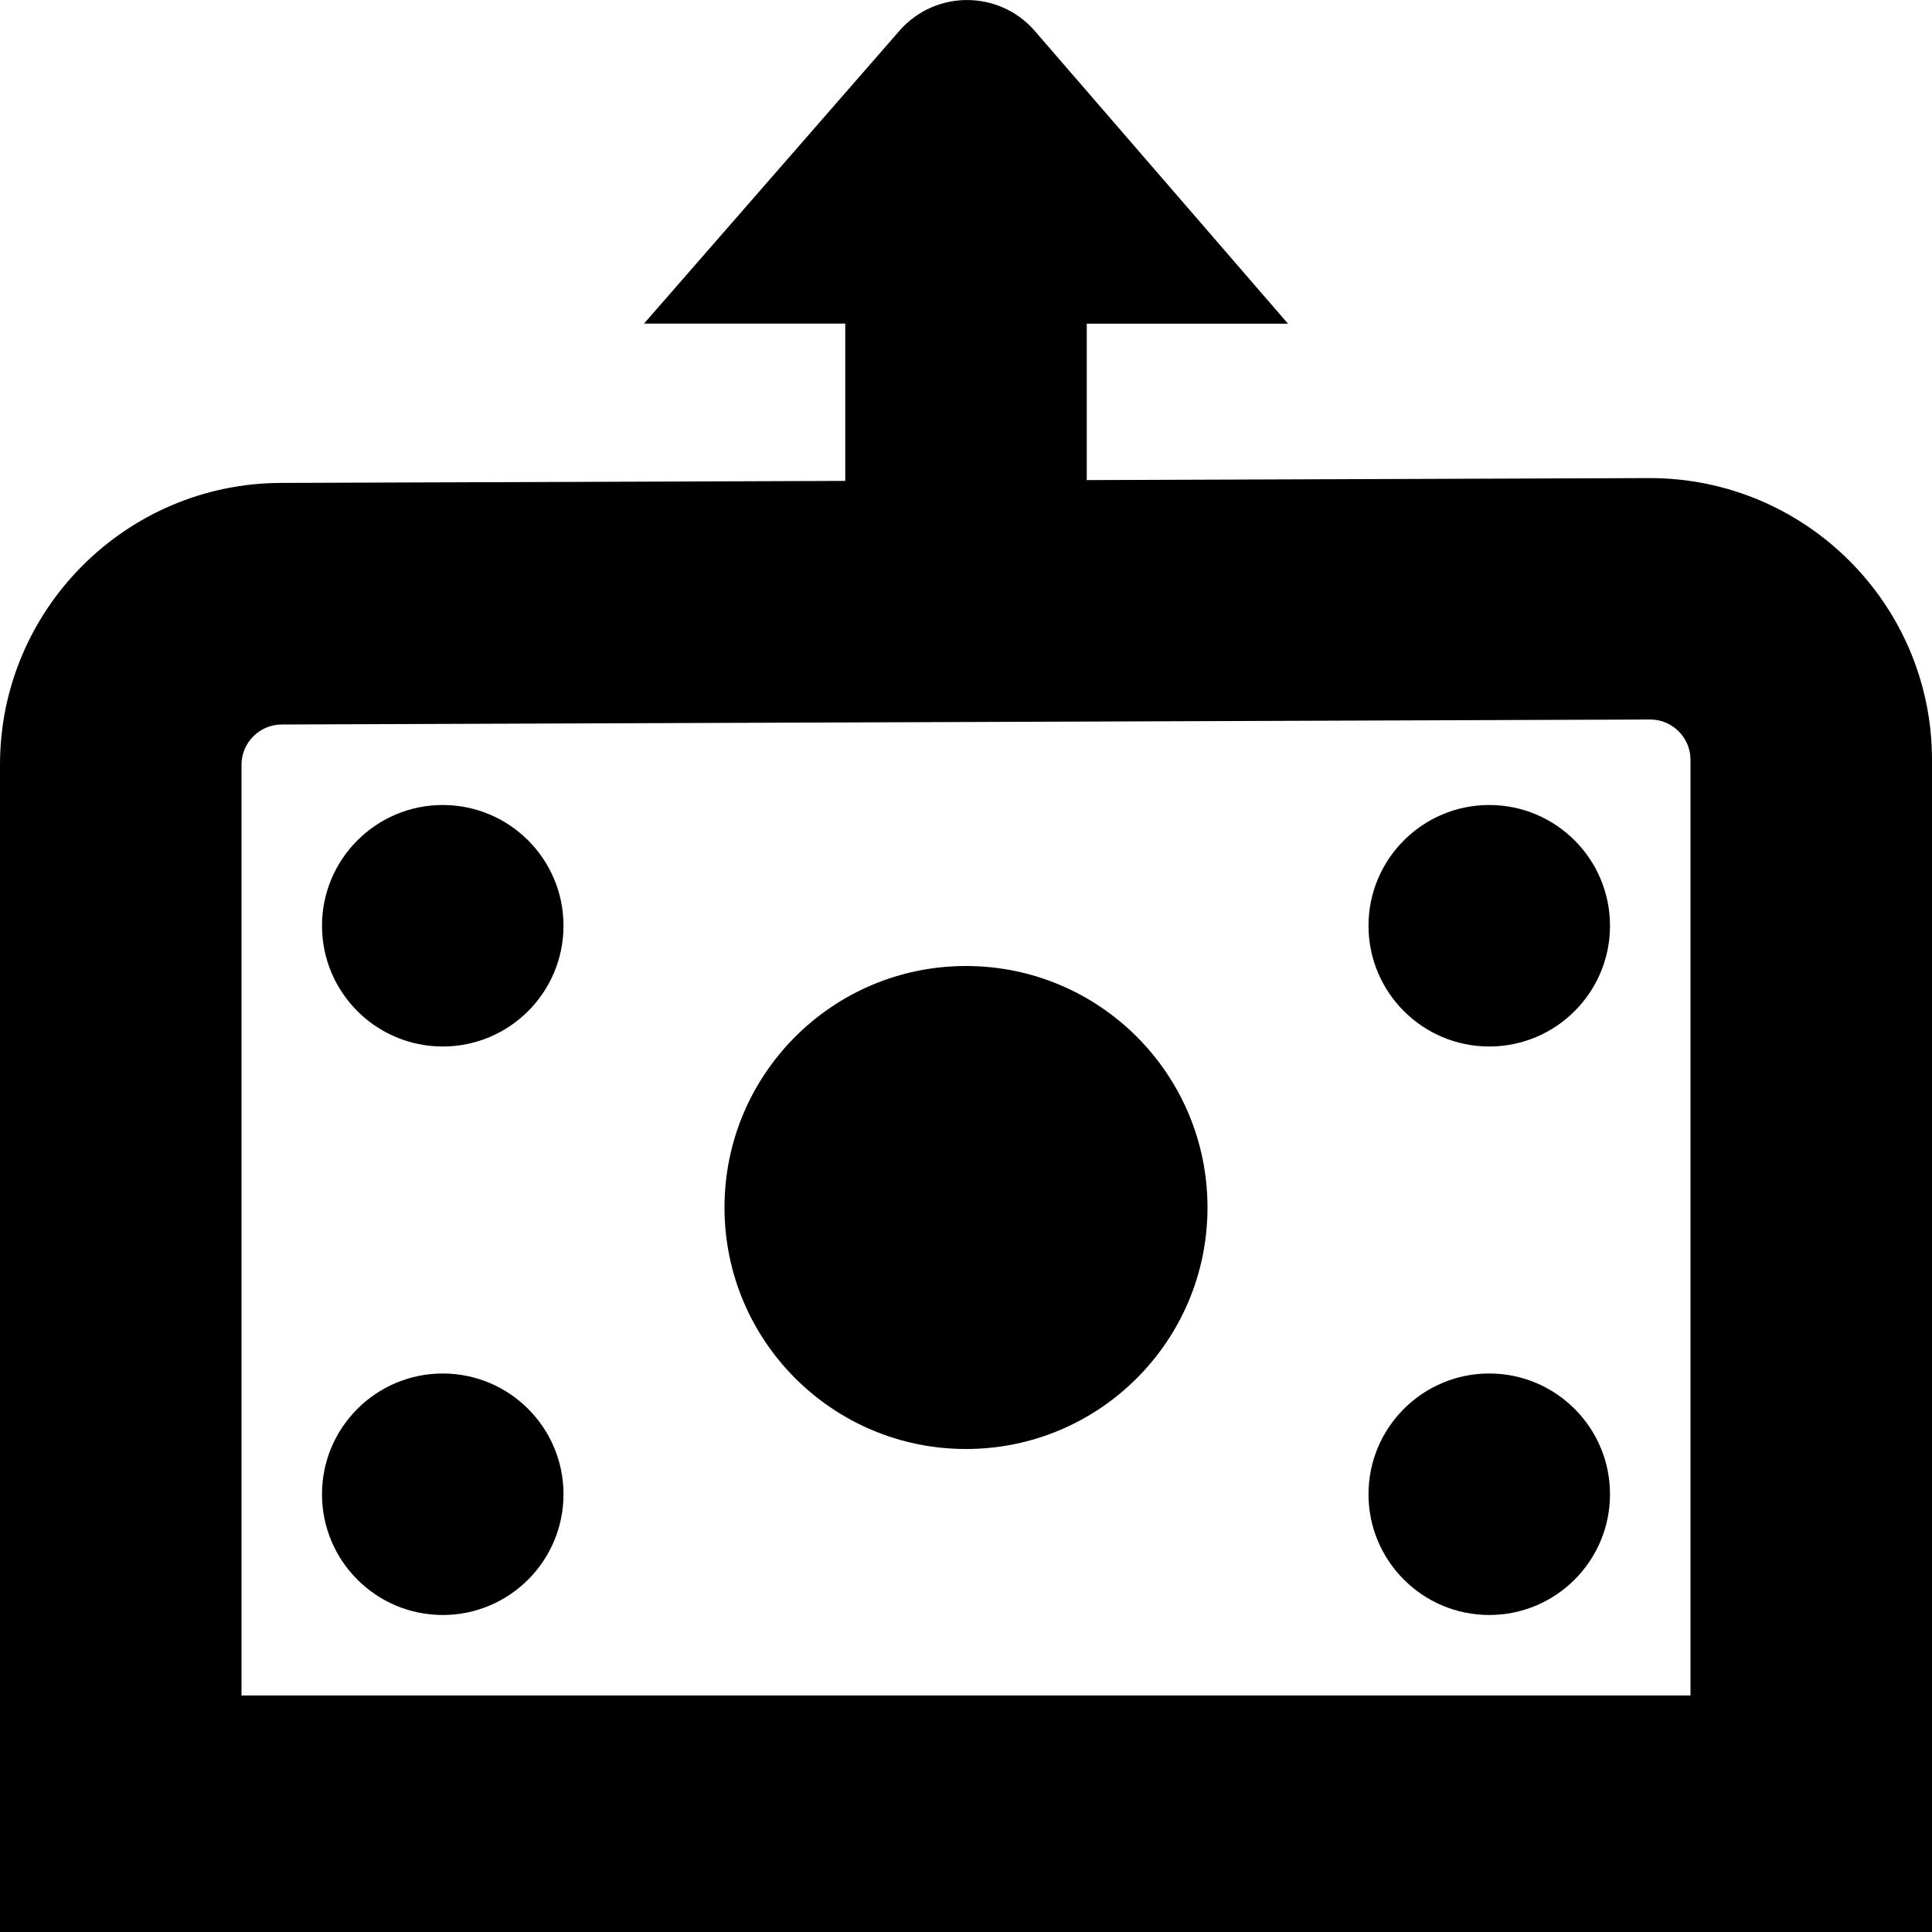 <?xml version="1.0" encoding="UTF-8"?>
<svg xmlns="http://www.w3.org/2000/svg" id="Layer_1" data-name="Layer 1" viewBox="0 0 24 24">
  <path d="m7,11.5c0,.828-.672,1.5-1.5,1.5s-1.5-.672-1.5-1.5.672-1.5,1.5-1.5,1.5.672,1.5,1.5Zm5,.5c-1.657,0-3,1.343-3,3s1.343,3,3,3,3-1.343,3-3-1.343-3-3-3Zm6.5,5.062c-.828,0-1.5.672-1.5,1.5s.672,1.5,1.5,1.5,1.5-.672,1.5-1.5-.672-1.5-1.5-1.5Zm-13,0c-.828,0-1.5.672-1.5,1.5s.672,1.5,1.5,1.5,1.5-.672,1.5-1.5-.672-1.5-1.5-1.5Zm13-7.062c-.828,0-1.5.672-1.5,1.5s.672,1.5,1.5,1.5,1.5-.672,1.5-1.5-.672-1.5-1.5-1.5Zm5.5-.562v14.623H0v-14.562c0-1.929,1.568-3.498,3.496-3.5l7.004-.025v-1.954h-2.5L11.183.371c.443-.494,1.217-.494,1.66,0l3.157,3.65h-2.5v1.943l6.994-.025c1.936,0,3.506,1.57,3.506,3.5Zm-3,0c0-.275-.225-.5-.5-.5l-17,.062c-.275,0-.5.225-.5.5v11.562h18v-11.623Z"/>
</svg>
